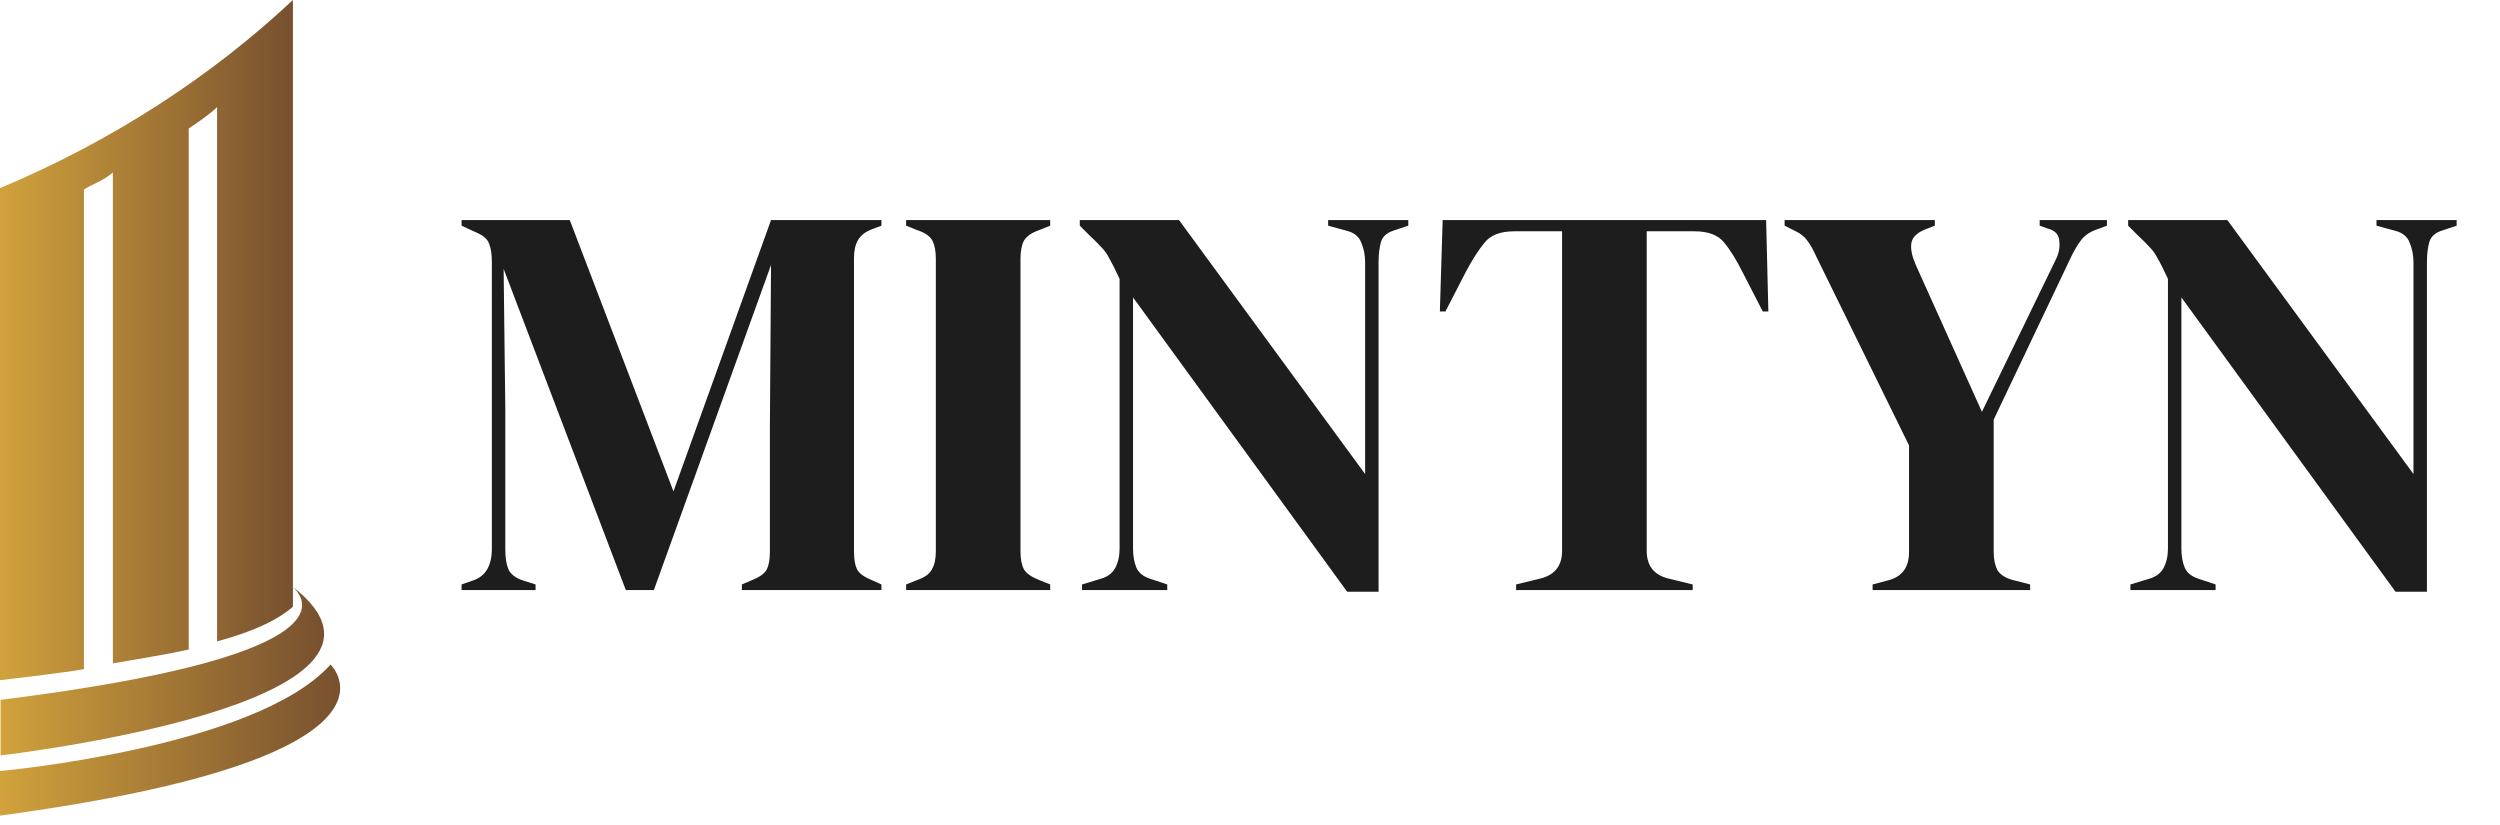 <svg width="200" height="66" viewBox="0 0 200 66" fill="none" xmlns="http://www.w3.org/2000/svg">
<path d="M23.386 46.911C24.868 48.254 27.091 52.607 0.046 55.988V60.434C0 60.434 35.566 56.358 23.386 46.911Z" fill="url(#paint0_linear_636_16435)"/>
<path d="M26.443 53.162C20.469 59.831 0 61.683 0 61.683V65.249C34.269 60.618 26.443 53.162 26.443 53.162Z" fill="url(#paint1_linear_636_16435)"/>
<path d="M6.761 15.143C7.271 14.773 8.243 14.495 9.03 13.8V53.071C11.161 52.7 13.476 52.33 15.097 51.959V10.281C15.514 10.003 16.764 9.169 17.366 8.567V51.311C20.284 50.524 22.229 49.597 23.433 48.532V0C16.857 6.159 8.938 11.3 0 15.051V54.414C2.269 54.136 4.816 53.858 6.715 53.534V15.143H6.761Z" fill="url(#paint2_linear_636_16435)"/>
<path d="M36.926 47.205V46.757L37.823 46.443C38.84 46.114 39.348 45.262 39.348 43.886V20.925C39.348 20.327 39.273 19.849 39.124 19.49C39.004 19.131 38.66 18.832 38.092 18.593L36.926 18.055V17.606H45.582L53.878 39.312L61.682 17.606H70.516V18.055L69.799 18.324C69.231 18.533 68.842 18.832 68.633 19.221C68.424 19.579 68.319 20.058 68.319 20.656V44.111C68.319 44.709 68.394 45.172 68.543 45.501C68.693 45.83 69.051 46.114 69.62 46.353L70.516 46.757V47.205H59.35V46.757L60.291 46.353C60.859 46.114 61.218 45.83 61.368 45.501C61.517 45.172 61.592 44.709 61.592 44.111V34.02L61.682 21.194L52.309 47.205H50.066L40.29 21.508L40.424 32.675V43.976C40.424 44.634 40.514 45.172 40.693 45.591C40.903 45.979 41.291 46.263 41.859 46.443L42.846 46.757V47.205H36.926ZM72.49 47.205V46.757L73.387 46.398C73.985 46.189 74.374 45.904 74.553 45.546C74.763 45.187 74.867 44.709 74.867 44.111V20.701C74.867 20.103 74.778 19.624 74.598 19.266C74.419 18.907 74.015 18.623 73.387 18.413L72.49 18.055V17.606H84.016V18.055L83.119 18.413C82.521 18.623 82.117 18.907 81.908 19.266C81.729 19.624 81.639 20.103 81.639 20.701V44.111C81.639 44.709 81.729 45.187 81.908 45.546C82.117 45.875 82.521 46.159 83.119 46.398L84.016 46.757V47.205H72.49ZM86.562 47.205V46.757L88.042 46.308C88.581 46.159 88.969 45.875 89.208 45.456C89.448 45.008 89.567 44.484 89.567 43.886V22.315C89.238 21.598 88.969 21.059 88.76 20.701C88.581 20.342 88.371 20.043 88.132 19.804C87.893 19.535 87.564 19.206 87.145 18.817L86.383 18.055V17.606H94.321L109.21 37.922V21.015C109.21 20.417 109.105 19.878 108.896 19.4C108.717 18.922 108.328 18.608 107.73 18.458L106.25 18.055V17.606H112.663V18.055L111.452 18.458C110.914 18.638 110.585 18.952 110.466 19.4C110.346 19.849 110.286 20.372 110.286 20.97V47.34H107.775L90.643 23.795V43.886C90.643 44.484 90.733 44.993 90.912 45.411C91.092 45.83 91.466 46.129 92.034 46.308L93.379 46.757V47.205H86.562ZM121.288 47.205V46.757L123.127 46.308C124.353 46.039 124.966 45.292 124.966 44.066V18.503H121.154C120.047 18.503 119.255 18.802 118.777 19.4C118.298 19.968 117.79 20.761 117.252 21.777L115.637 24.916H115.189L115.413 17.606H141.29L141.469 24.916H141.021L139.406 21.777C138.898 20.761 138.405 19.968 137.926 19.4C137.448 18.802 136.656 18.503 135.549 18.503H131.737V44.066C131.737 45.292 132.35 46.039 133.576 46.308L135.415 46.757V47.205H121.288ZM149.808 47.205V46.757L151.154 46.398C152.2 46.099 152.723 45.351 152.723 44.156V35.635L145.324 20.566C145.055 19.968 144.801 19.52 144.561 19.221C144.352 18.922 144.023 18.668 143.575 18.458L142.768 18.055V17.606H154.786V18.055L153.979 18.369C153.321 18.638 152.963 19.012 152.903 19.49C152.843 19.938 152.963 20.506 153.262 21.194L158.554 32.944L164.473 20.745C164.712 20.267 164.802 19.774 164.742 19.266C164.712 18.757 164.399 18.428 163.801 18.279L163.173 18.055V17.606H168.554V18.055L167.702 18.369C167.134 18.578 166.716 18.877 166.447 19.266C166.177 19.624 165.908 20.088 165.639 20.656L159.495 33.572V44.156C159.495 44.754 159.6 45.247 159.809 45.635C160.048 45.994 160.452 46.248 161.02 46.398L162.41 46.757V47.205H149.808ZM170.431 47.205V46.757L171.911 46.308C172.449 46.159 172.838 45.875 173.077 45.456C173.316 45.008 173.436 44.484 173.436 43.886V22.315C173.107 21.598 172.838 21.059 172.628 20.701C172.449 20.342 172.24 20.043 172.001 19.804C171.761 19.535 171.432 19.206 171.014 18.817L170.252 18.055V17.606H178.189L193.078 37.922V21.015C193.078 20.417 192.974 19.878 192.765 19.4C192.585 18.922 192.197 18.608 191.599 18.458L190.119 18.055V17.606H196.532V18.055L195.321 18.458C194.783 18.638 194.454 18.952 194.334 19.4C194.215 19.849 194.155 20.372 194.155 20.97V47.34H191.643L174.512 23.795V43.886C174.512 44.484 174.602 44.993 174.781 45.411C174.96 45.83 175.334 46.129 175.902 46.308L177.248 46.757V47.205H170.431Z" fill="#1D1D1D"/>
<defs>
<linearGradient id="paint0_linear_636_16435" x1="0.016" y1="53.666" x2="25.913" y2="53.666" gradientUnits="userSpaceOnUse">
<stop stop-color="#D1A23C"/>
<stop offset="1" stop-color="#77502F"/>
</linearGradient>
<linearGradient id="paint1_linear_636_16435" x1="0.016" y1="59.193" x2="27.231" y2="59.193" gradientUnits="userSpaceOnUse">
<stop stop-color="#D1A23C"/>
<stop offset="1" stop-color="#77502F"/>
</linearGradient>
<linearGradient id="paint2_linear_636_16435" x1="0.017" y1="27.22" x2="23.441" y2="27.22" gradientUnits="userSpaceOnUse">
<stop stop-color="#D1A23C"/>
<stop offset="1" stop-color="#77502F"/>
</linearGradient>
</defs>
</svg>
